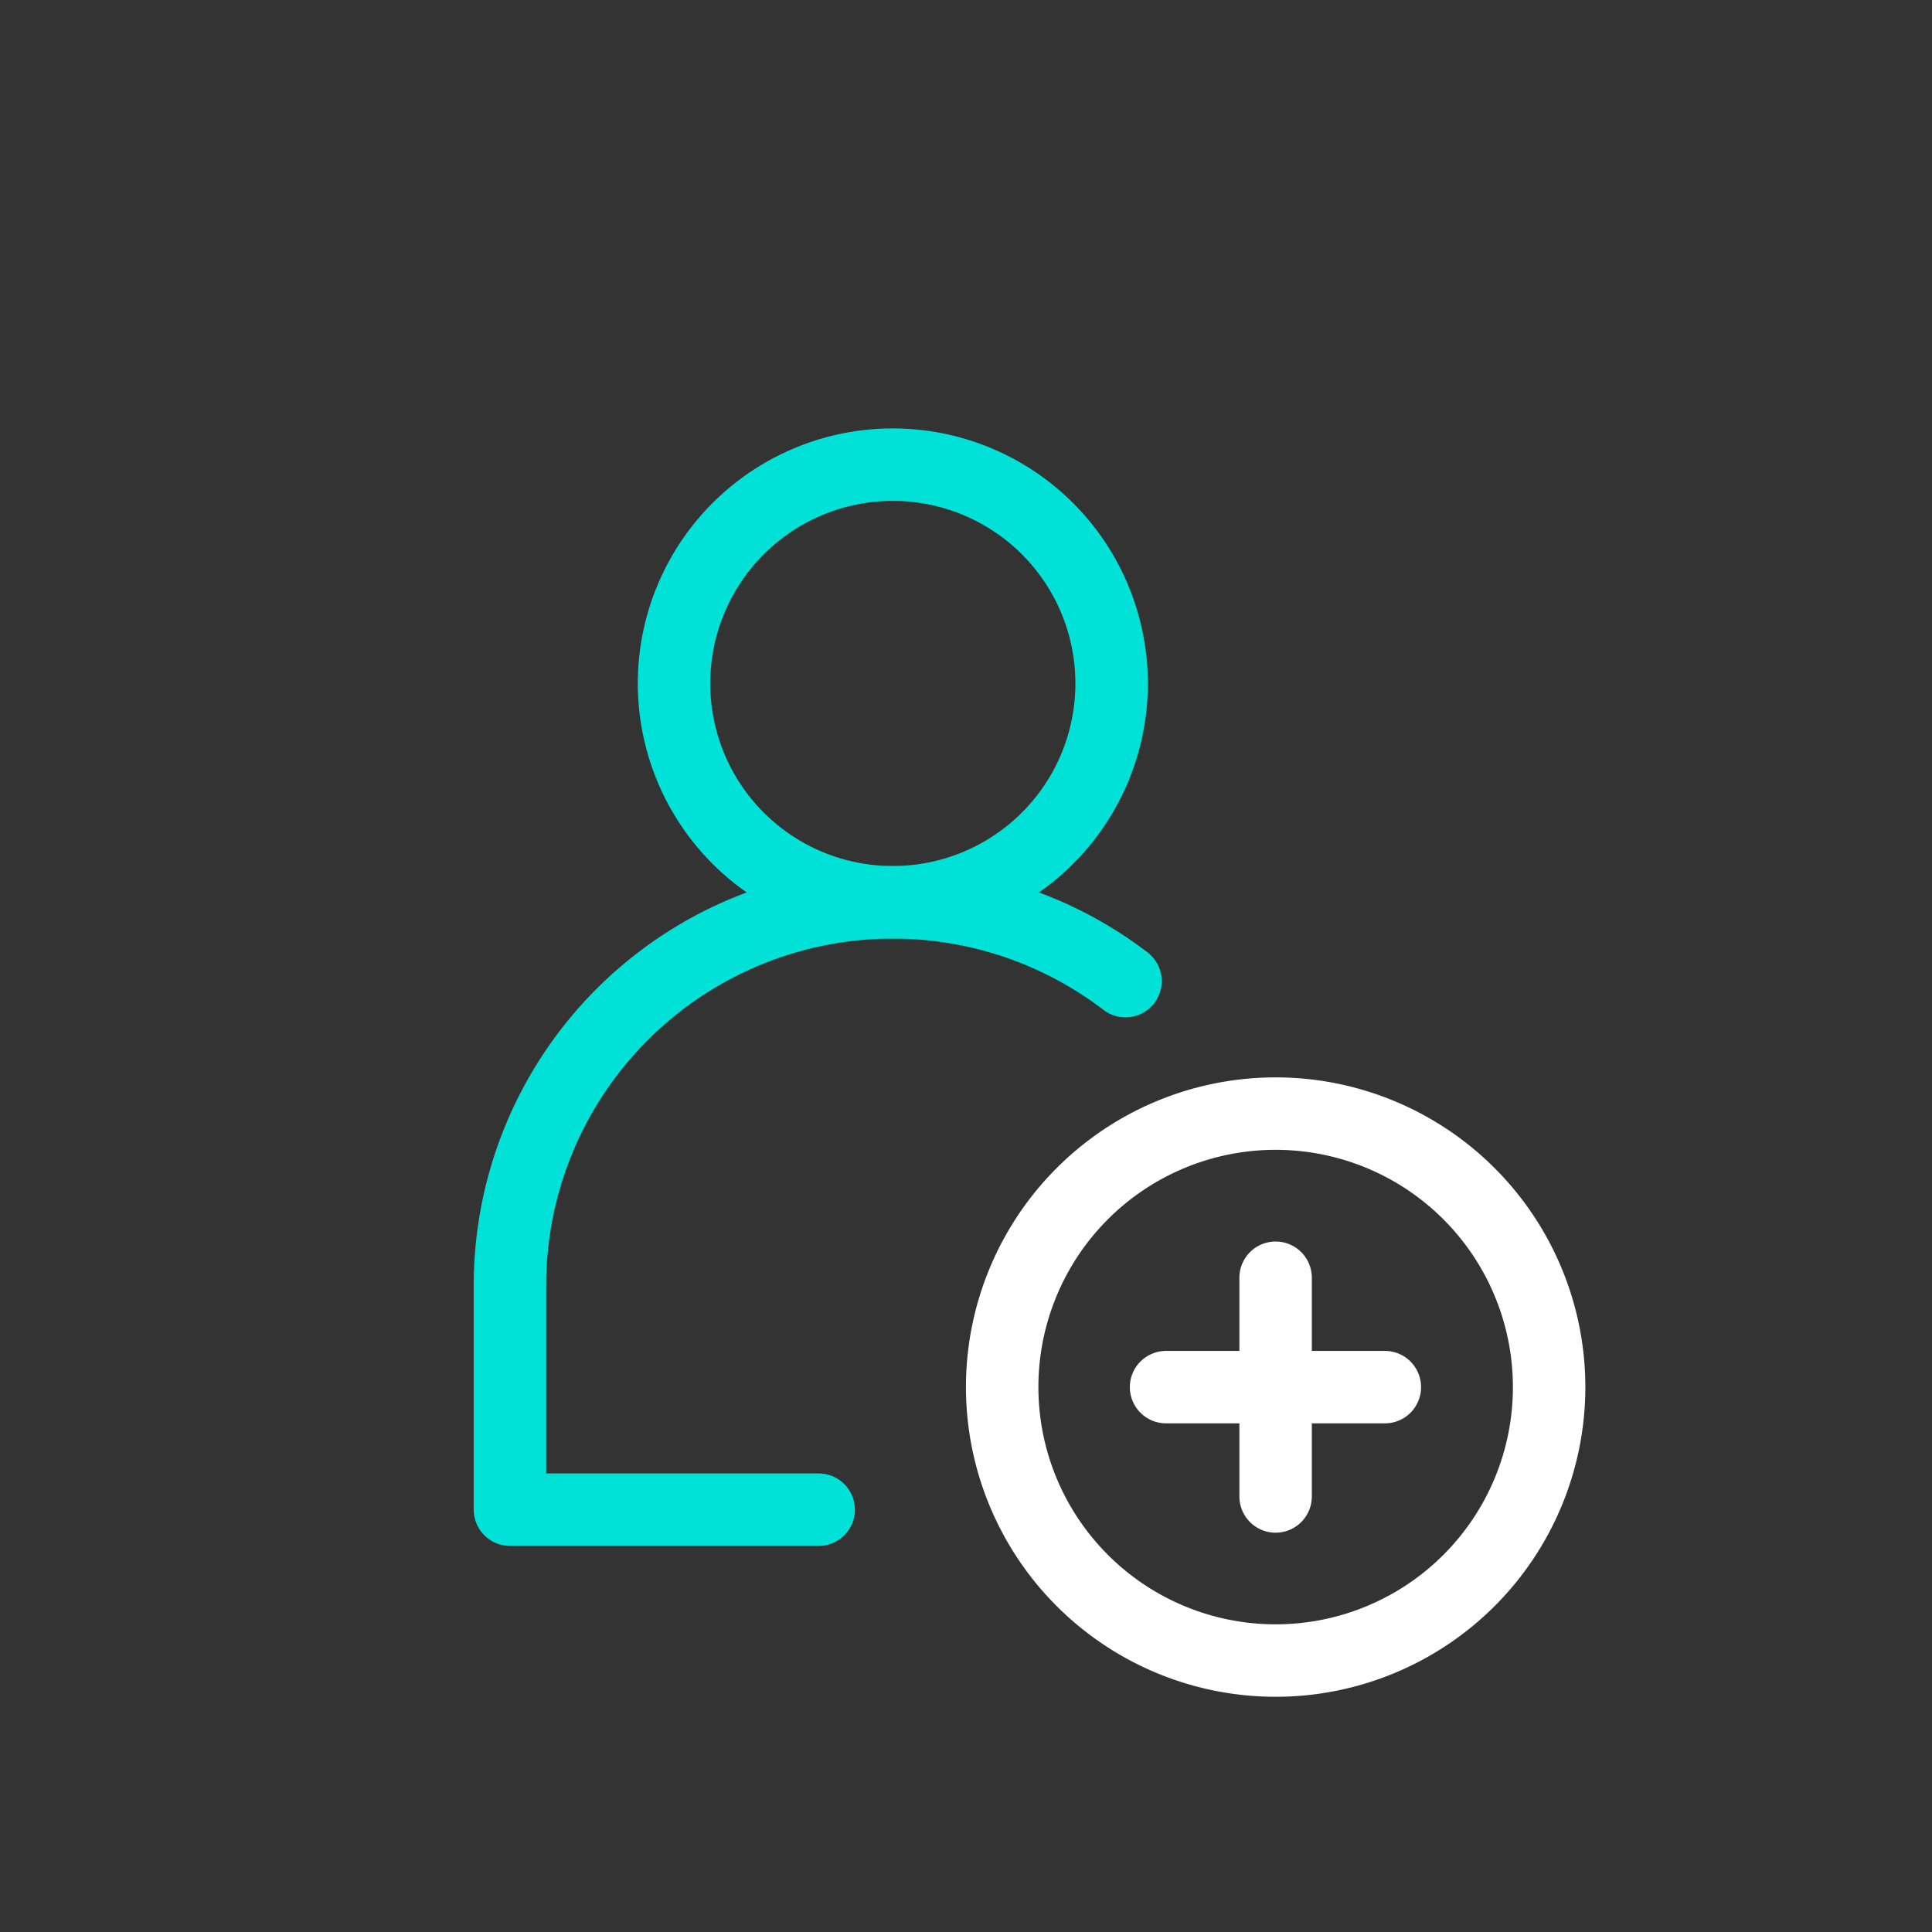 <svg xmlns="http://www.w3.org/2000/svg" width="40" height="40" viewBox="0 0 40 40"><rect x="0" y="0" width="40" height="40" fill="#333333" stroke="none"/><defs><style>.a{fill:#fff;opacity:0;}.b,.c{fill:none;stroke-linecap:round;stroke-linejoin:round;stroke-width:1.5px;}.b{stroke:#fff;}.c{stroke:#00e2d8;}</style></defs><g transform="translate(-127.158 -2443.087)"><rect class="a" width="40" height="40" transform="translate(127.158 2443.087)"/><path class="b" d="M159.231,2471.806a5.662,5.662,0,1,1-5.663-5.663A5.663,5.663,0,0,1,159.231,2471.806Z"/><path class="b" d="M151.3,2471.806h4.53"/><path class="b" d="M153.568,2474.07v-4.529"/><path class="c" d="M150.173,2457.237a4.53,4.53,0,1,1-4.53-4.53A4.53,4.53,0,0,1,150.173,2457.237Z"/><path class="c" d="M150.46,2463.4a7.928,7.928,0,0,0-12.744,6.3v4.643h6.391"/></g></svg>